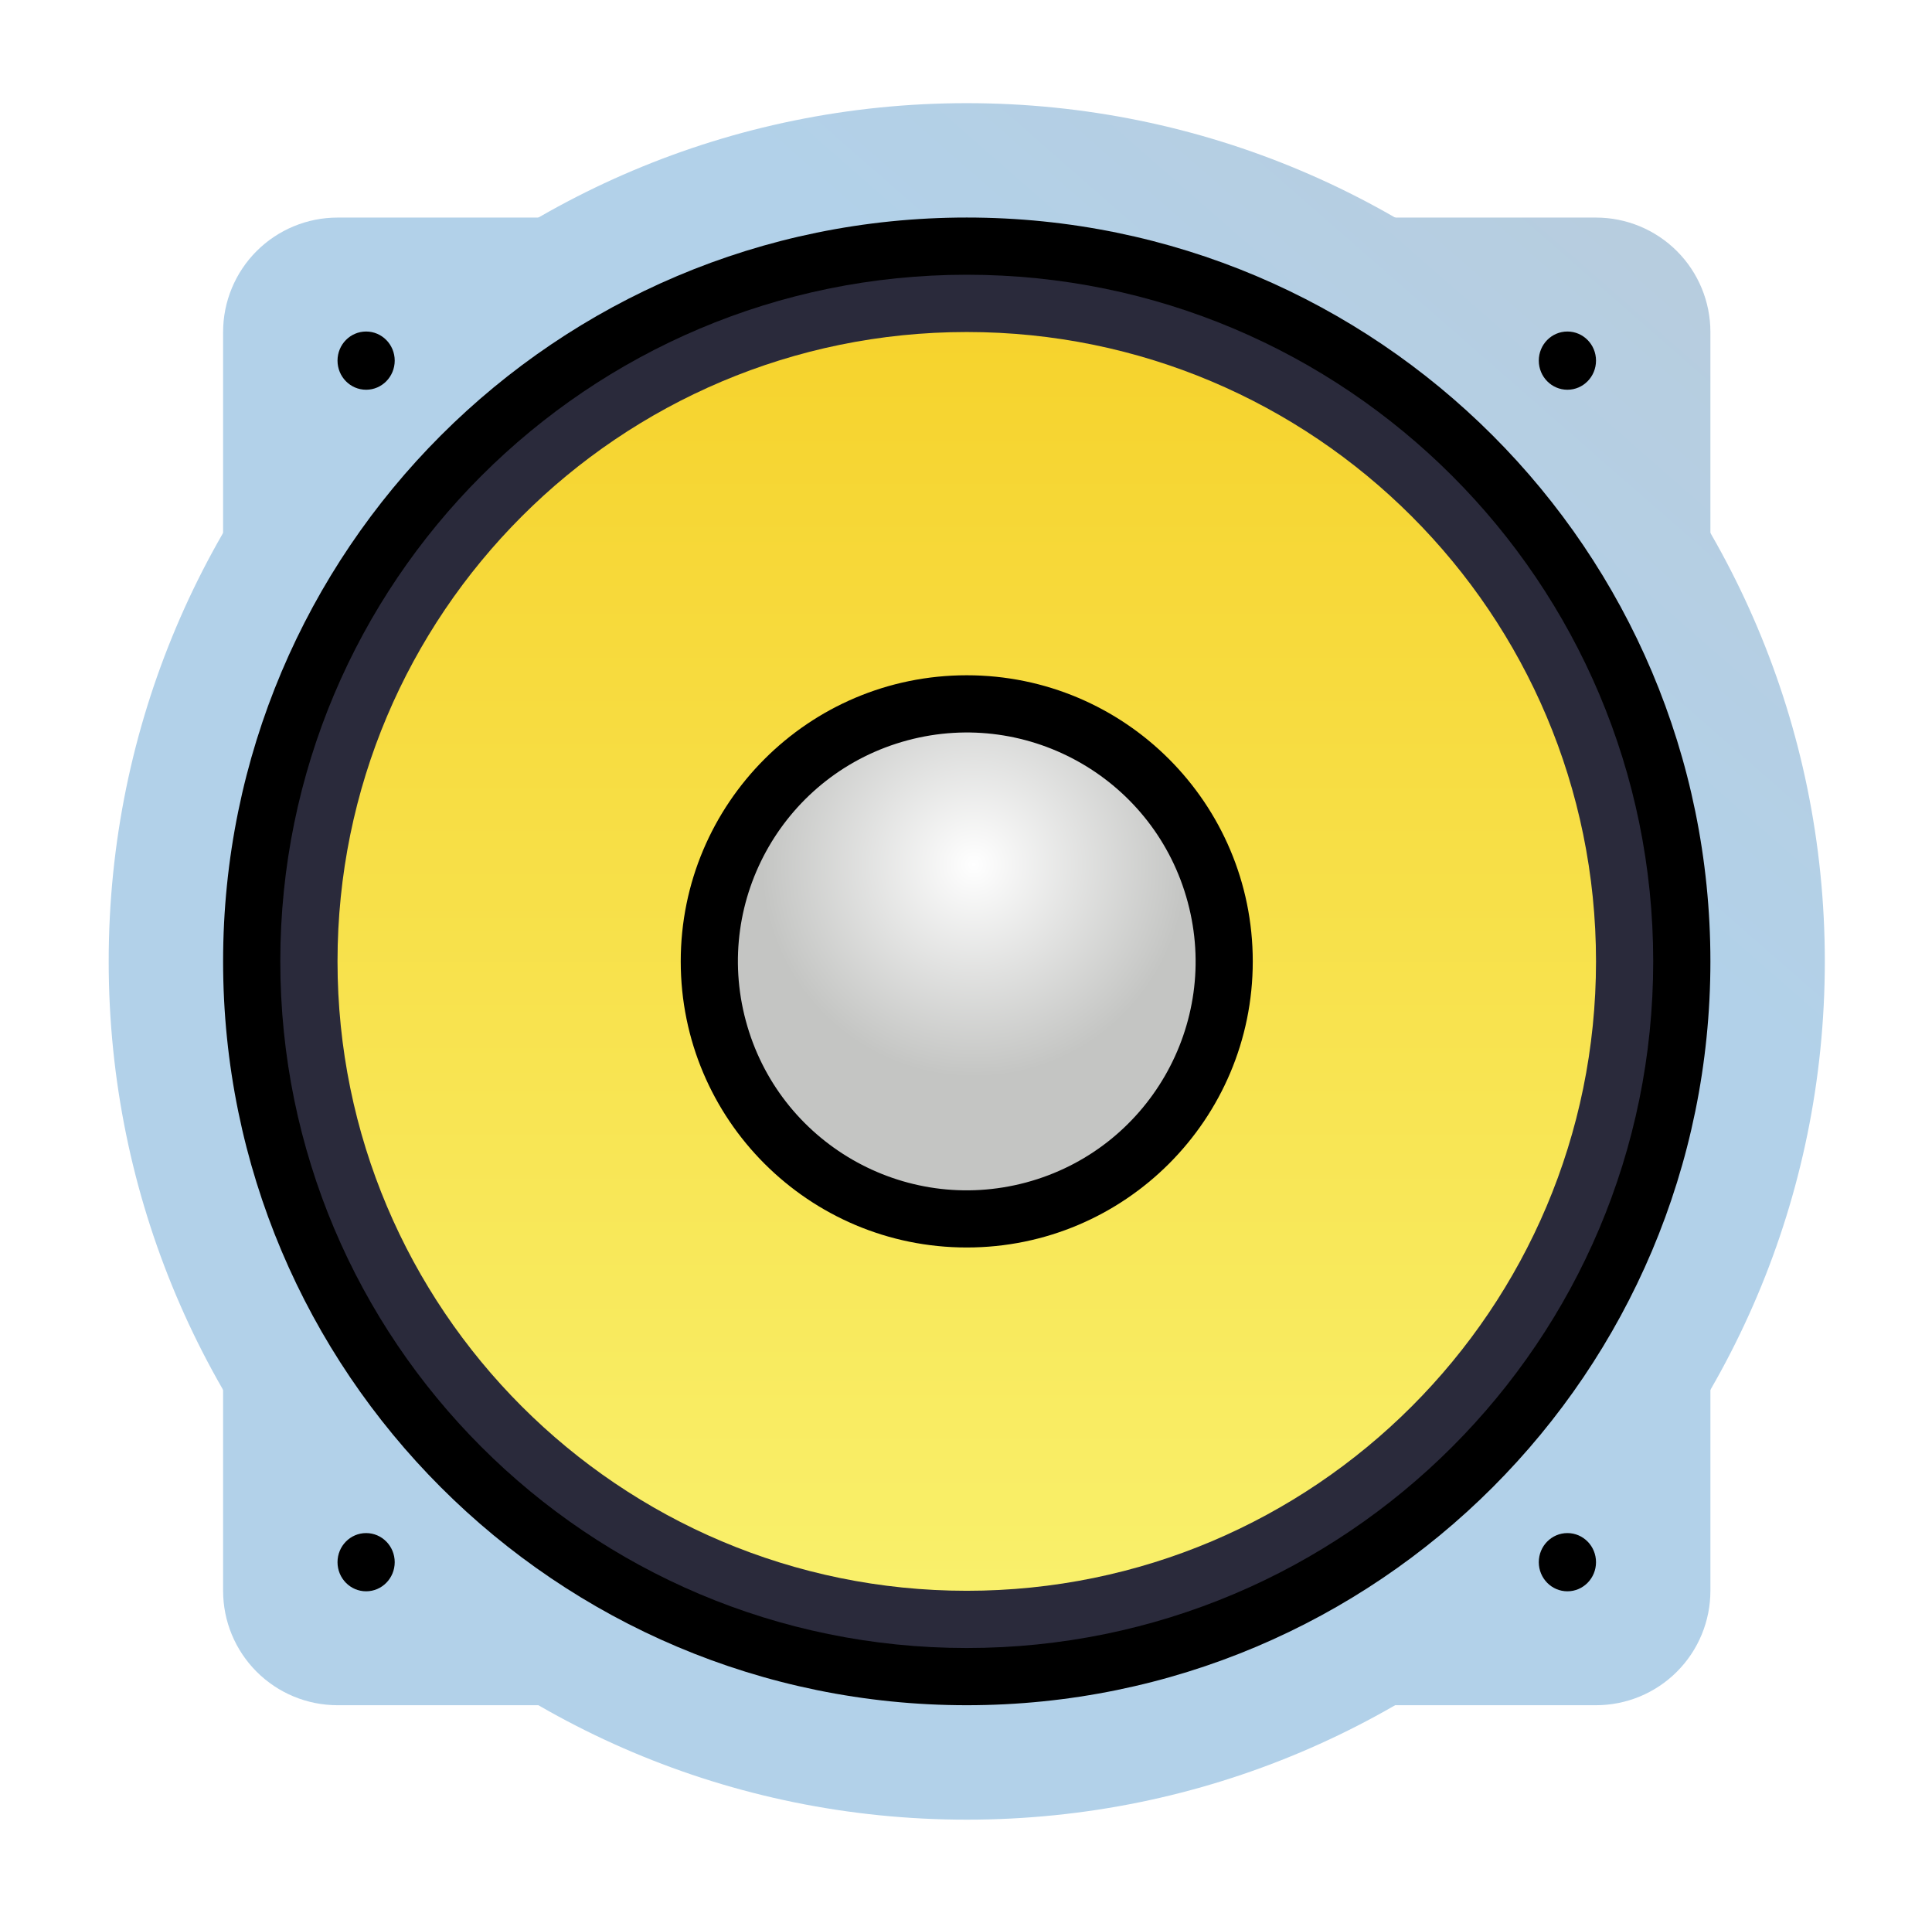 <svg width="86" height="85" viewBox="0 0 86 85" fill="none" xmlns="http://www.w3.org/2000/svg">
<g filter="url(#filter0_d_32_353)">
<path d="M15.024 5.683H71.044C72.394 5.683 73.69 6.22 74.645 7.175C75.6 8.13 76.136 9.426 76.136 10.776V66.796C76.136 68.147 75.6 69.442 74.645 70.397C73.69 71.353 72.394 71.889 71.044 71.889H15.024C13.673 71.889 12.378 71.353 11.422 70.397C10.467 69.442 9.931 68.147 9.931 66.796V10.776C9.931 9.426 10.467 8.13 11.422 7.175C12.378 6.22 13.673 5.683 15.024 5.683Z" fill="url(#paint0_linear_32_353)"/>
<path d="M81.229 38.786C81.229 59.881 64.128 76.982 43.034 76.982C21.939 76.982 4.838 59.881 4.838 38.786C4.838 17.692 21.939 0.591 43.034 0.591C64.128 0.591 81.229 17.692 81.229 38.786Z" fill="url(#paint1_linear_32_353)"/>
<path d="M76.136 38.786C76.136 57.069 61.316 71.889 43.034 71.889C24.751 71.889 9.931 57.069 9.931 38.786C9.931 20.501 24.751 5.681 43.034 5.681C61.316 5.681 76.136 20.501 76.136 38.786Z" fill="black"/>
<path d="M73.59 38.786C73.59 55.661 59.908 69.343 43.034 69.343C26.159 69.343 12.477 55.661 12.477 38.786C12.477 21.909 26.159 8.227 43.034 8.227C59.908 8.227 73.59 21.909 73.59 38.786Z" fill="#2A2A3B"/>
<path d="M43.034 66.796C27.564 66.796 15.024 54.255 15.024 38.786C15.024 23.317 27.564 10.776 43.034 10.776C58.503 10.776 71.044 23.317 71.044 38.786C71.044 54.255 58.503 66.796 43.034 66.796Z" fill="url(#paint2_linear_32_353)"/>
<path d="M55.765 38.786C55.765 45.819 50.066 51.518 43.034 51.518C36.001 51.518 30.302 45.819 30.302 38.786C30.302 31.754 36.001 26.052 43.034 26.052C50.066 26.052 55.765 31.754 55.765 38.786Z" fill="black"/>
<path d="M52.871 36.151C54.329 41.584 51.103 47.169 45.67 48.626C40.236 50.081 34.651 46.856 33.197 41.422C31.739 35.989 34.964 30.404 40.398 28.947C45.832 27.492 51.416 30.718 52.871 36.151Z" fill="url(#paint3_radial_32_353)"/>
<path d="M17.57 65.523C17.57 66.239 17 66.819 16.297 66.819C15.593 66.819 15.024 66.239 15.024 65.523C15.024 64.807 15.593 64.228 16.297 64.228C17 64.228 17.57 64.807 17.57 65.523ZM71.044 65.523C71.044 66.239 70.474 66.819 69.771 66.819C69.067 66.819 68.497 66.239 68.497 65.523C68.497 64.807 69.067 64.228 69.771 64.228C70.474 64.228 71.044 64.807 71.044 65.523ZM71.044 12.049C71.044 12.765 70.474 13.345 69.771 13.345C69.067 13.345 68.497 12.765 68.497 12.049C68.497 11.333 69.067 10.754 69.771 10.754C70.474 10.754 71.044 11.333 71.044 12.049ZM17.57 12.049C17.57 12.765 17 13.345 16.297 13.345C15.593 13.345 15.024 12.765 15.024 12.049C15.024 11.333 15.593 10.754 16.297 10.754C17 10.754 17.57 11.333 17.57 12.049Z" fill="black"/>
</g>
<defs>
<filter id="filter0_d_32_353" x="0.838" y="0.591" width="84.391" height="84.391" filterUnits="userSpaceOnUse" color-interpolation-filters="sRGB">
<feFlood flood-opacity="0" result="BackgroundImageFix"/>
<feColorMatrix in="SourceAlpha" type="matrix" values="0 0 0 0 0 0 0 0 0 0 0 0 0 0 0 0 0 0 127 0" result="hardAlpha"/>
<feOffset dy="4"/>
<feGaussianBlur stdDeviation="2"/>
<feComposite in2="hardAlpha" operator="out"/>
<feColorMatrix type="matrix" values="0 0 0 0 0 0 0 0 0 0 0 0 0 0 0 0 0 0 0.15 0"/>
<feBlend mode="normal" in2="BackgroundImageFix" result="effect1_dropShadow_32_353"/>
<feBlend mode="normal" in="SourceGraphic" in2="effect1_dropShadow_32_353" result="shape"/>
</filter>
<linearGradient id="paint0_linear_32_353" x1="76.267" y1="40.059" x2="384.378" y2="-312.664" gradientUnits="userSpaceOnUse">
<stop stop-color="#B2D1E9"/>
<stop offset="0.136" stop-color="#C0C6CD"/>
<stop offset="0.453" stop-color="#D2DEE8"/>
<stop offset="0.72" stop-color="#BFC5CE"/>
<stop offset="0.937" stop-color="#DBE2E8"/>
<stop offset="1" stop-color="#E4E6E8"/>
</linearGradient>
<linearGradient id="paint1_linear_32_353" x1="76.267" y1="40.059" x2="384.378" y2="-312.664" gradientUnits="userSpaceOnUse">
<stop stop-color="#B2D1E9"/>
<stop offset="0.136" stop-color="#C0C6CD"/>
<stop offset="0.453" stop-color="#D2DEE8"/>
<stop offset="0.72" stop-color="#BFC5CE"/>
<stop offset="0.937" stop-color="#DBE2E8"/>
<stop offset="1" stop-color="#E4E6E8"/>
</linearGradient>
<linearGradient id="paint2_linear_32_353" x1="43.033" y1="10.776" x2="43.033" y2="66.797" gradientUnits="userSpaceOnUse">
<stop stop-color="#F6D32D"/>
<stop offset="1" stop-color="#F9F06B"/>
</linearGradient>
<radialGradient id="paint3_radial_32_353" cx="0" cy="0" r="1" gradientUnits="userSpaceOnUse" gradientTransform="translate(43.358 34.479) rotate(-15.001) scale(9.469 9.47)">
<stop stop-color="white"/>
<stop offset="1" stop-color="#C4C5C3"/>
</radialGradient>
</defs>
</svg>
